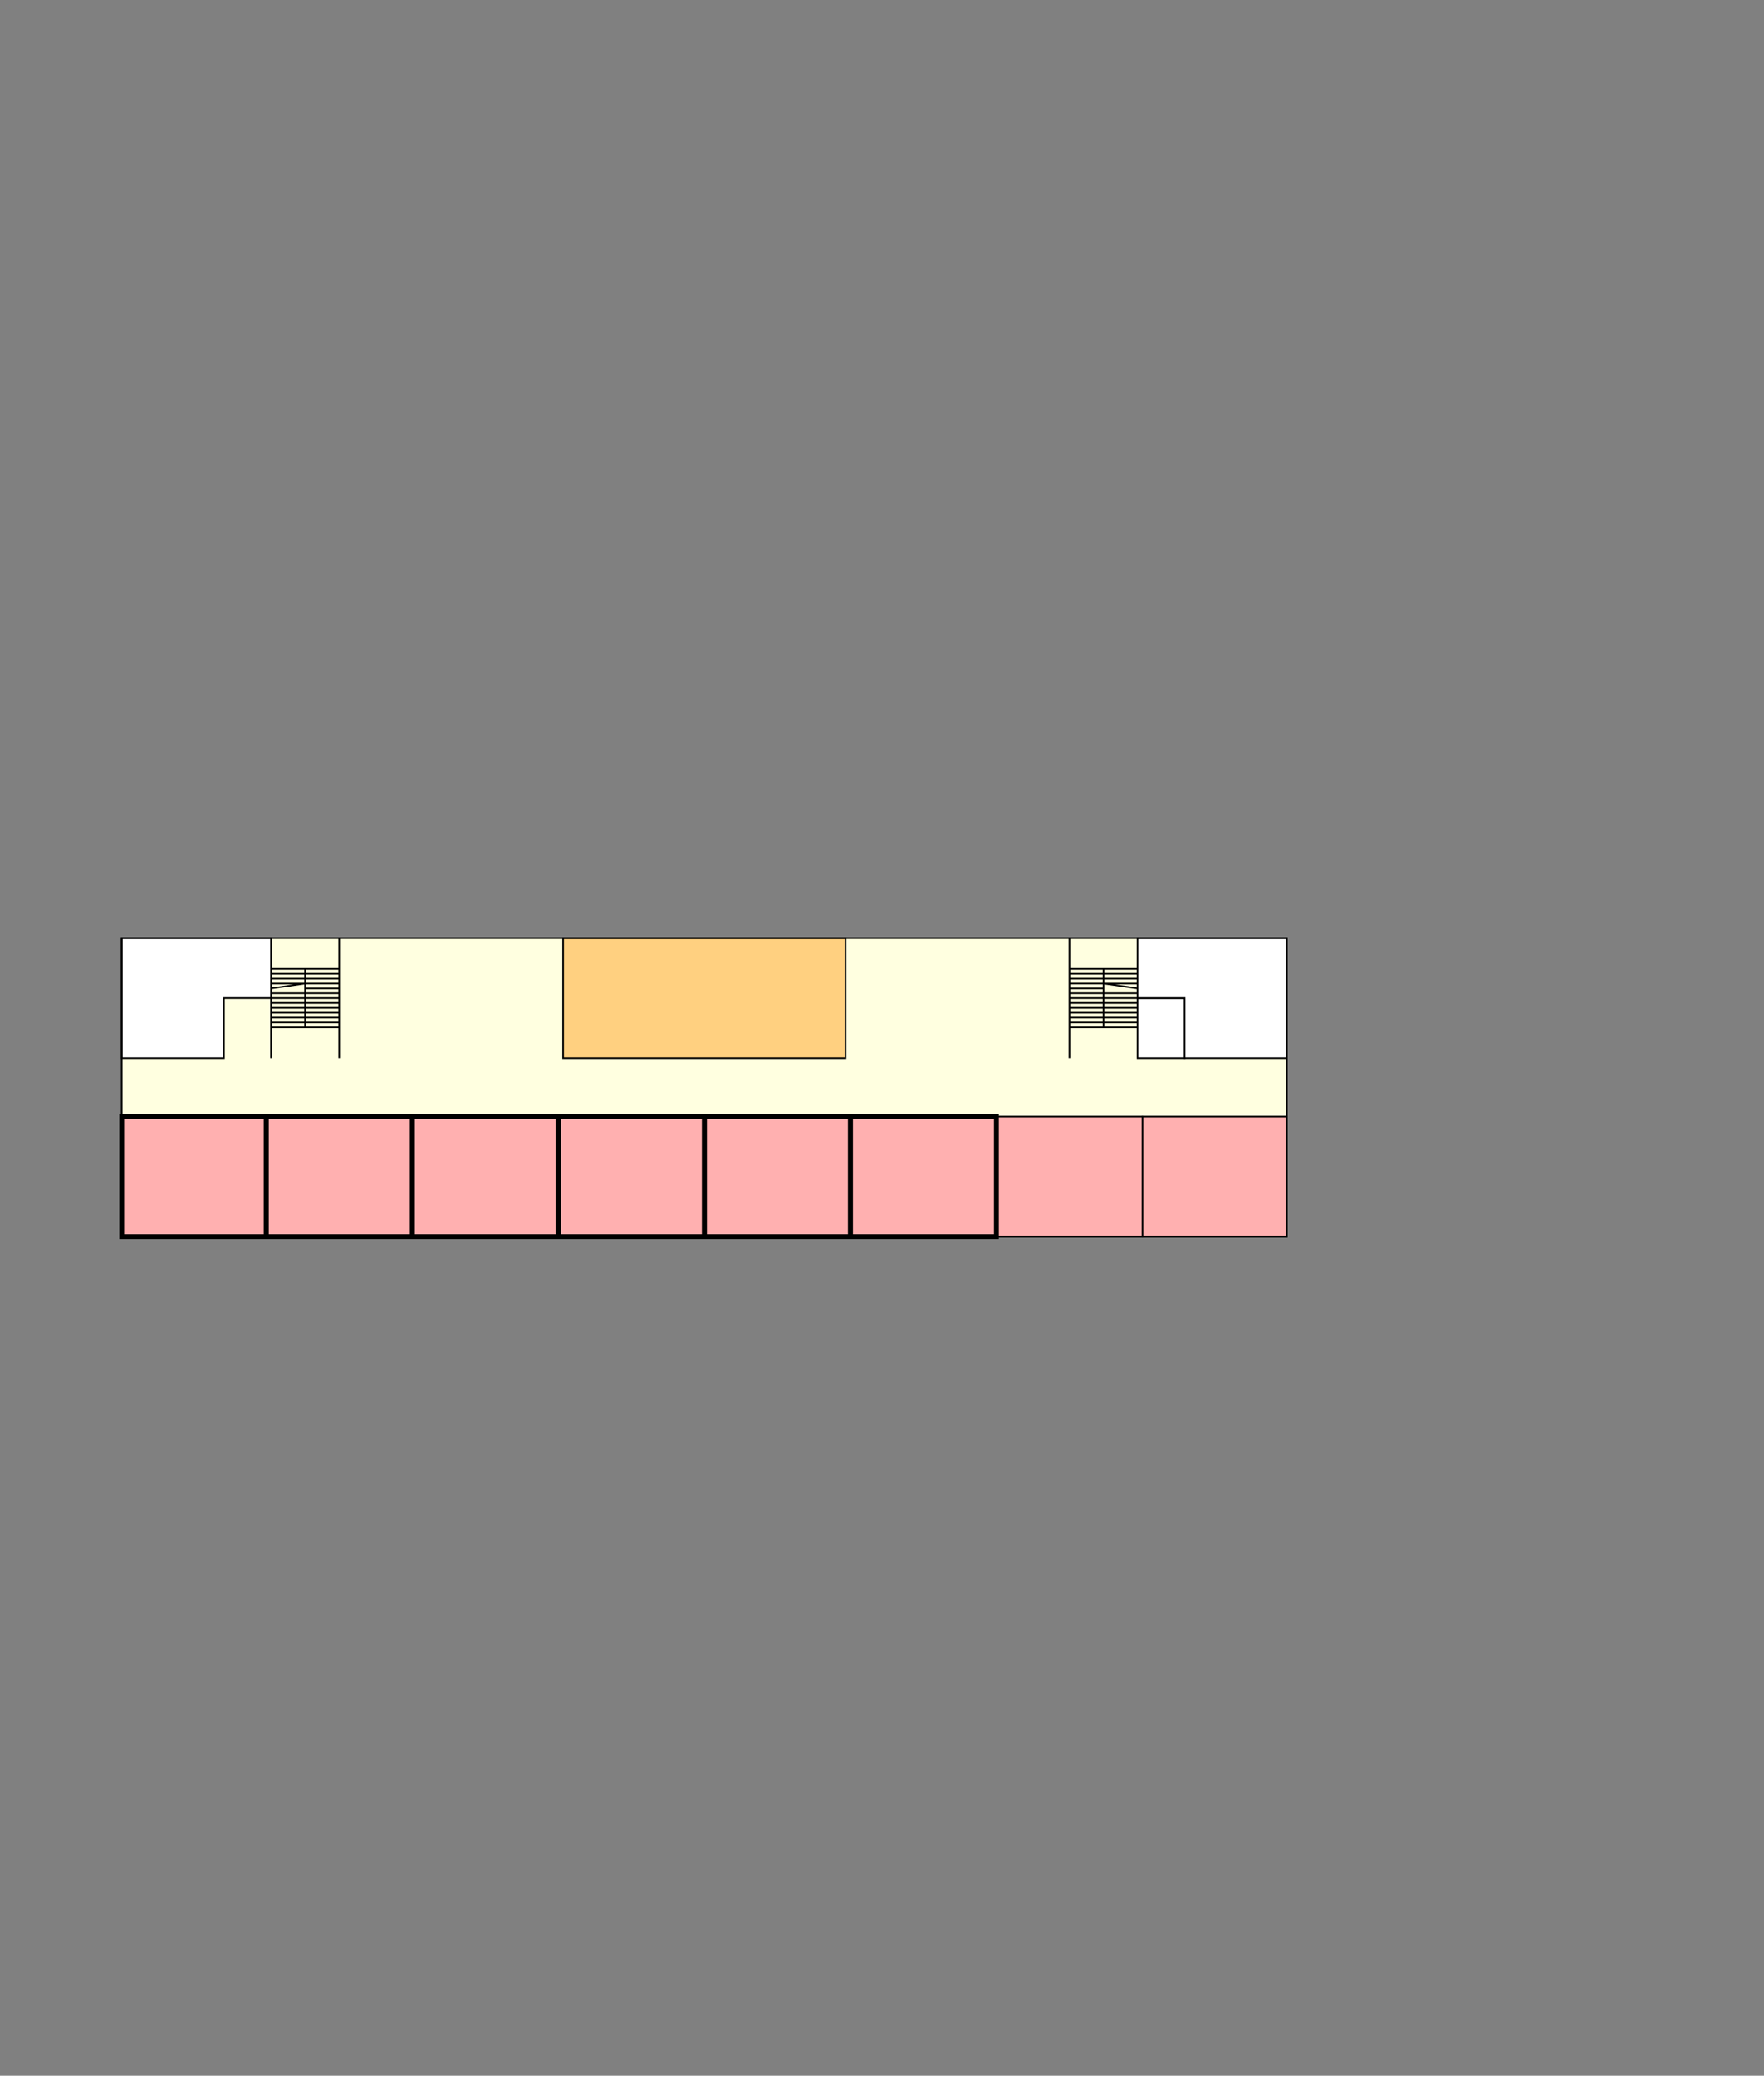 <?xml version="1.0" encoding="UTF-8" standalone="no"?>
<svg
   width="1087"
   height="1279"
   version="1.1"
   id="svg282"
   viewBox="0 0 1087 1279"
   xmlns="http://www.w3.org/2000/svg"
   xmlns:svg="http://www.w3.org/2000/svg">
  <rect x="0" y="0" width="1087" height="1279" fill="#808080" stroke="none"/>
  <defs
     id="defs1" />
  <!-- 1階 -->
  <g
     id="floor_4"
     style="display:inline">
    <g
       id="bg4">
      <!-- 4階 -->
      <path
         fill="#ffffe0"
         d="M 75,578 V 762 H 793 V 578 Z"
         id="path238" />
      <path
         fill="none"
         stroke="#000000"
         d="m 659,578 v 74 z m 42,0 v 74 z m -21,19 v 36 z m -21,0 h 42 z m 0,3 h 42 z m 0,3 h 42 z m 0,3 h 42 z m 0,3 h 21 z m 0,3 h 42 z m 0,3 h 42 z m 0,3 h 42 z m 0,3 h 42 z m 0,3 h 42 z m 0,3 h 42 z m 0,3 h 42 z m 0,3 h 42 z m 42,-24 -21,-3 z"
         id="____staircase41" />
      <path
         fill="none"
         stroke="#000000"
         d="m 167,578 v 74 z m 42,0 v 74 z m -21,19 v 36 z m -21,0 h 42 z m 0,3 h 42 z m 0,3 h 42 z m 0,3 h 42 z m 21,3 h 21 z m -21,3 h 42 z m 0,3 h 42 z m 0,3 h 42 z m 0,3 h 42 z m 0,3 h 42 z m 0,3 h 42 z m 0,3 h 42 z m 0,3 h 42 z m 0,-24 21,-3 z"
         id="____staircase42" />
      <!-- テラス -->
      <path
         fill="#ffd080"
         stroke="#000000"
         id="____terrace3"
         d="m 347,578 v 74 h 174 v -74 z" />
      <!-- EV -->
      <path
         fill="#ffffff"
         stroke="#000000"
         id="____EV41"
         d="m 701,615 v 37 h 29 v -37 z" />
      <!-- WC -->
      <path
         fill="#ffffff"
         stroke="#000000"
         id="____WC41"
         d="m 701,578 h 92 v 74 h -63 v -37 h -29 z" />
      <!-- WC -->
      <path
         fill="#ffffff"
         stroke="#000000"
         id="____WC42"
         d="m 75,578 h 92 v 37 h -29 v 37 H 75 Z" />
      <path
         fill="#ffb0b0"
         stroke="#000000"
         id="Room_S41"
         d="m 704,688 v 74 h 89 v -74 z" />
      <path
         fill="#ffb0b0"
         stroke="#000000"
         id="Room_S42"
         d="m 614,688 v 74 h 90 v -74 z" />
      <path
         fill="#ffb0b0"
         stroke="#000000"
         stroke-width="3"
         id="Room_S43"
         d="m 524,688 v 74 h 90 v -74 z" />
      <path
         fill="#ffb0b0"
         stroke="#000000"
         stroke-width="3"
         id="Room_S44"
         d="m 434,688 v 74 h 90 v -74 z" />
      <path
         fill="#ffb0b0"
         stroke="#000000"
         stroke-width="3"
         id="Room_S45"
         d="m 344,688 v 74 h 90 v -74 z" />
      <path
         fill="#ffb0b0"
         stroke="#000000"
         stroke-width="3"
         id="Room_S46"
         d="m 254,688 v 74 h 90 v -74 z" />
      <path
         fill="#ffb0b0"
         stroke="#000000"
         stroke-width="3"
         id="Room_S47"
         d="m 164,688 v 74 h 90 v -74 z" />
      <path
         fill="#ffb0b0"
         stroke="#000000"
         stroke-width="3"
         id="Room_S48"
         d="m 75,688 v 74 h 89 v -74 z" />
      <path
         fill="none"
         stroke="#000000"
         d="M 75,578 V 762 H 793 V 578 Z"
         id="__outer4" />
      <!-- S42  S41 -->
      <!-- S45  S44  S43 -->
      <!-- S48  S47  S46 -->
    </g>
  </g>
</svg>
